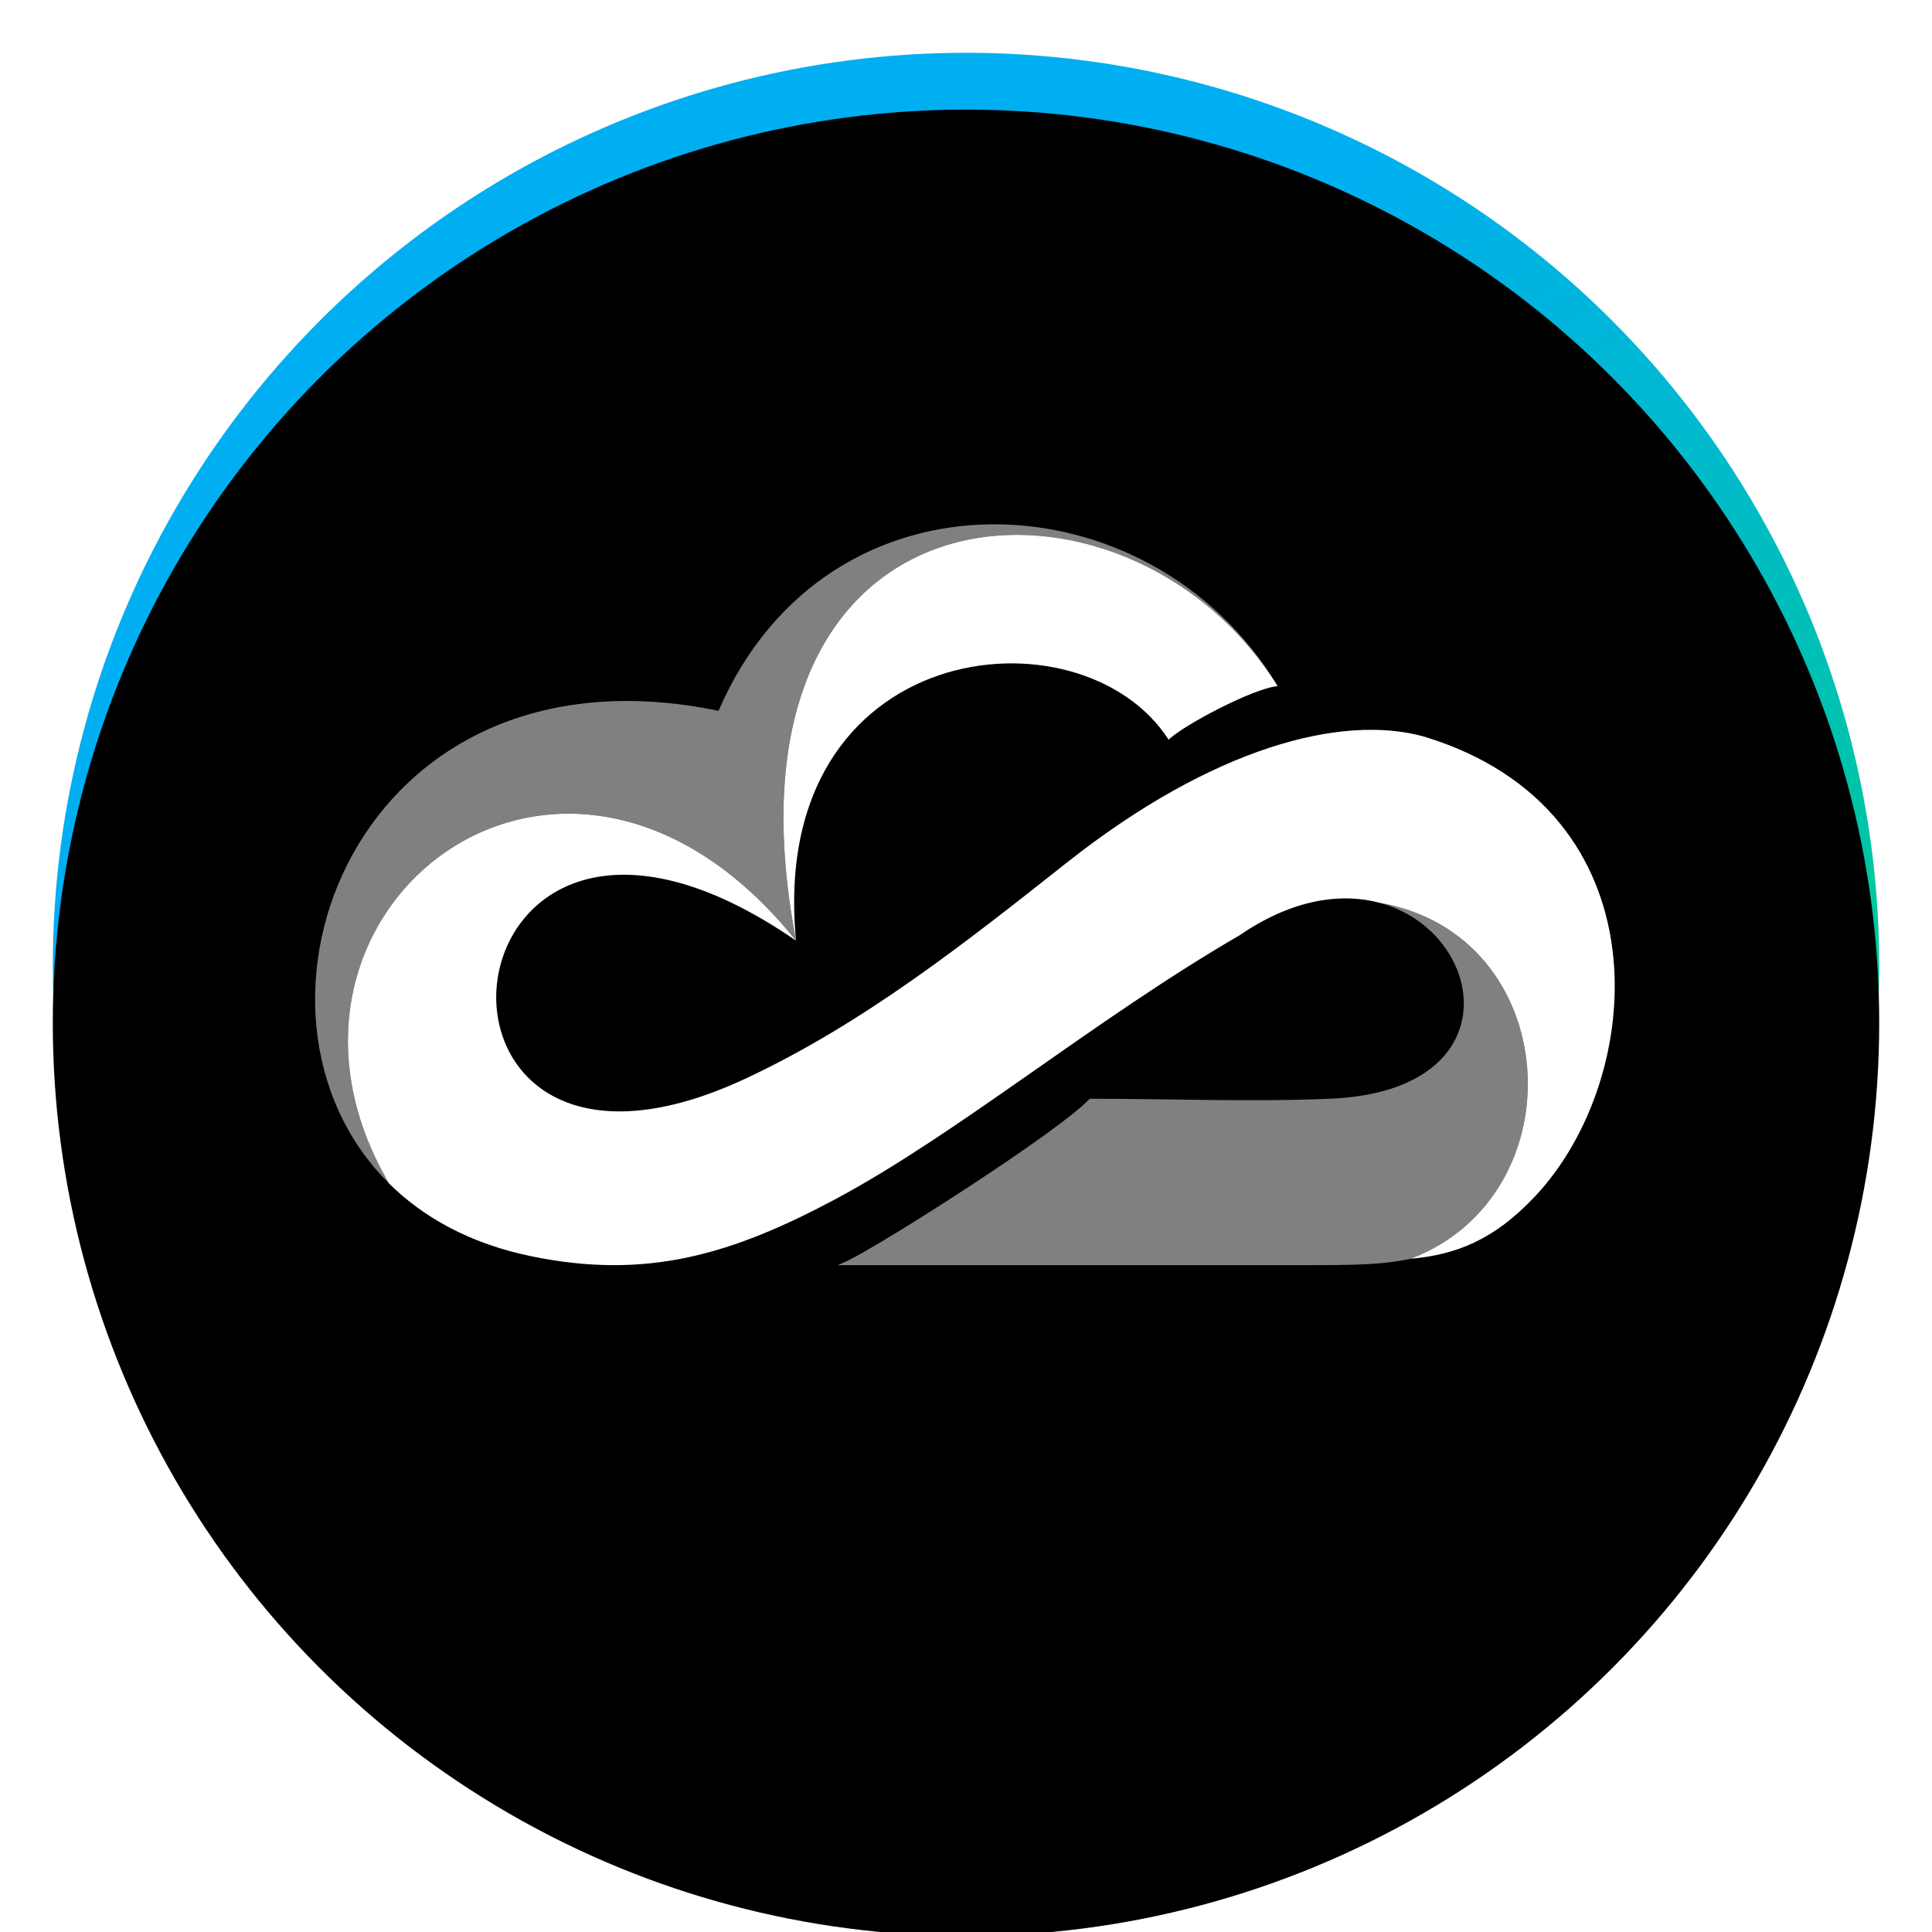 <?xml version='1.0' encoding='UTF-8'?> <svg width='34px' height='34px' viewBox='0 0 34 34' version='1.1' xmlns='http://www.w3.org/2000/svg' xmlns:xlink='http://www.w3.org/1999/xlink'> <!-- Generator: Sketch 48.2 (47327) - http://www.bohemiancoding.com/sketch --> <title>branding-logomark</title> <desc>Created with Sketch.</desc> <defs> <linearGradient x1='14.051%' y1='40.112%' x2='50%' y2='100%' id='linearGradient-1'> <stop stop-color='#00AFF1' offset='0%'></stop> <stop stop-color='#00D080' offset='100%'></stop> </linearGradient> <circle id='path-2' cx='16.714' cy='16.714' r='16.071'></circle> <filter x='-4.7%' y='-4.7%' width='109.3%' height='109.3%' filterUnits='objectBoundingBox' id='filter-3'> <feMorphology radius='1' operator='erode' in='SourceAlpha' result='shadowSpreadInner1'></feMorphology> <feGaussianBlur stdDeviation='0.5' in='shadowSpreadInner1' result='shadowBlurInner1'></feGaussianBlur> <feOffset dx='0' dy='1' in='shadowBlurInner1' result='shadowOffsetInner1'></feOffset> <feComposite in='shadowOffsetInner1' in2='SourceAlpha' operator='arithmetic' k2='-1' k3='1' result='shadowInnerInner1'></feComposite> <feColorMatrix values='0 0 0 0 1 0 0 0 0 1 0 0 0 0 1 0 0 0 0.25 0' type='matrix' in='shadowInnerInner1'></feColorMatrix> </filter> </defs> <g id='Login' stroke='none' stroke-width='1' fill='none' fill-rule='evenodd' transform='translate(-663, -11)'> <g id='Navbar-~-Logged-Out'> <g id='Branding-~-Header' transform='translate(664, 12)'> <g id='branding-logomark' transform='translate(-2, -2)'> <g id='Rectangle' transform='translate(1.286, 1.286)'> <g id='Mask'> <use fill='url(#linearGradient-1)' fill-rule='evenodd' xlink:href='#path-2'></use> <use fill='black' fill-opacity='1' filter='url(#filter-3)' xlink:href='#path-2'></use> </g> </g> <g id='CS-Design-System/06-Branding/01-Logo-Mark/03-Reversed' transform='translate(6.545, 10.227)' fill='#FFFFFF'> <g id='Logo-Mark-Reversed'> <path d='M7.581,9.752 C9.647,8.785 11.43,7.377 13.22,5.961 C15.793,3.925 18.072,3.33 19.52,3.737 C23.775,5.031 23.445,9.727 21.471,11.825 C20.736,12.608 20.063,12.854 19.285,12.925 C22.237,11.79 21.975,7.225 18.734,6.661 C18.432,6.58 18.096,6.558 17.732,6.615 C17.281,6.685 16.787,6.878 16.272,7.231 C13.711,8.717 11.315,10.724 9.15,11.88 C7.338,12.846 5.837,13.304 3.791,12.878 C2.734,12.659 1.908,12.201 1.301,11.6 C-1.473,6.872 4.343,2.198 8.464,7.327 C2.05,2.908 1.163,12.753 7.581,9.752 Z M16.94,2.848 C14.293,-1.414 6.873,-0.997 8.464,7.327 C7.952,1.988 13.483,1.395 15.021,3.791 C15.273,3.538 16.524,2.88 16.94,2.848 Z' id='Combined-Shape'></path> <path d='M1.297,11.595 C-1.737,8.583 0.695,1.958 7.1,3.282 C9.02,-1.164 14.702,-0.879 16.94,2.848 C14.293,-1.414 6.873,-0.997 8.464,7.327 C4.345,2.2 -1.467,6.868 1.297,11.595 Z M18.734,6.661 C21.974,7.225 22.237,11.789 19.287,12.925 L19.284,12.925 L19.285,12.925 C18.778,13.03 18.386,13.038 17.253,13.038 L9.198,13.038 C9.198,13.038 9.241,13.019 9.351,12.969 C9.94,12.696 13.069,10.706 13.633,10.109 C15.029,10.109 16.464,10.167 17.859,10.109 C21.146,9.973 20.597,7.066 18.63,6.635 C18.665,6.643 18.699,6.651 18.734,6.661 Z' id='Combined-Shape' opacity='0.5'></path> </g> </g> </g> </g> </g> </g> </svg>